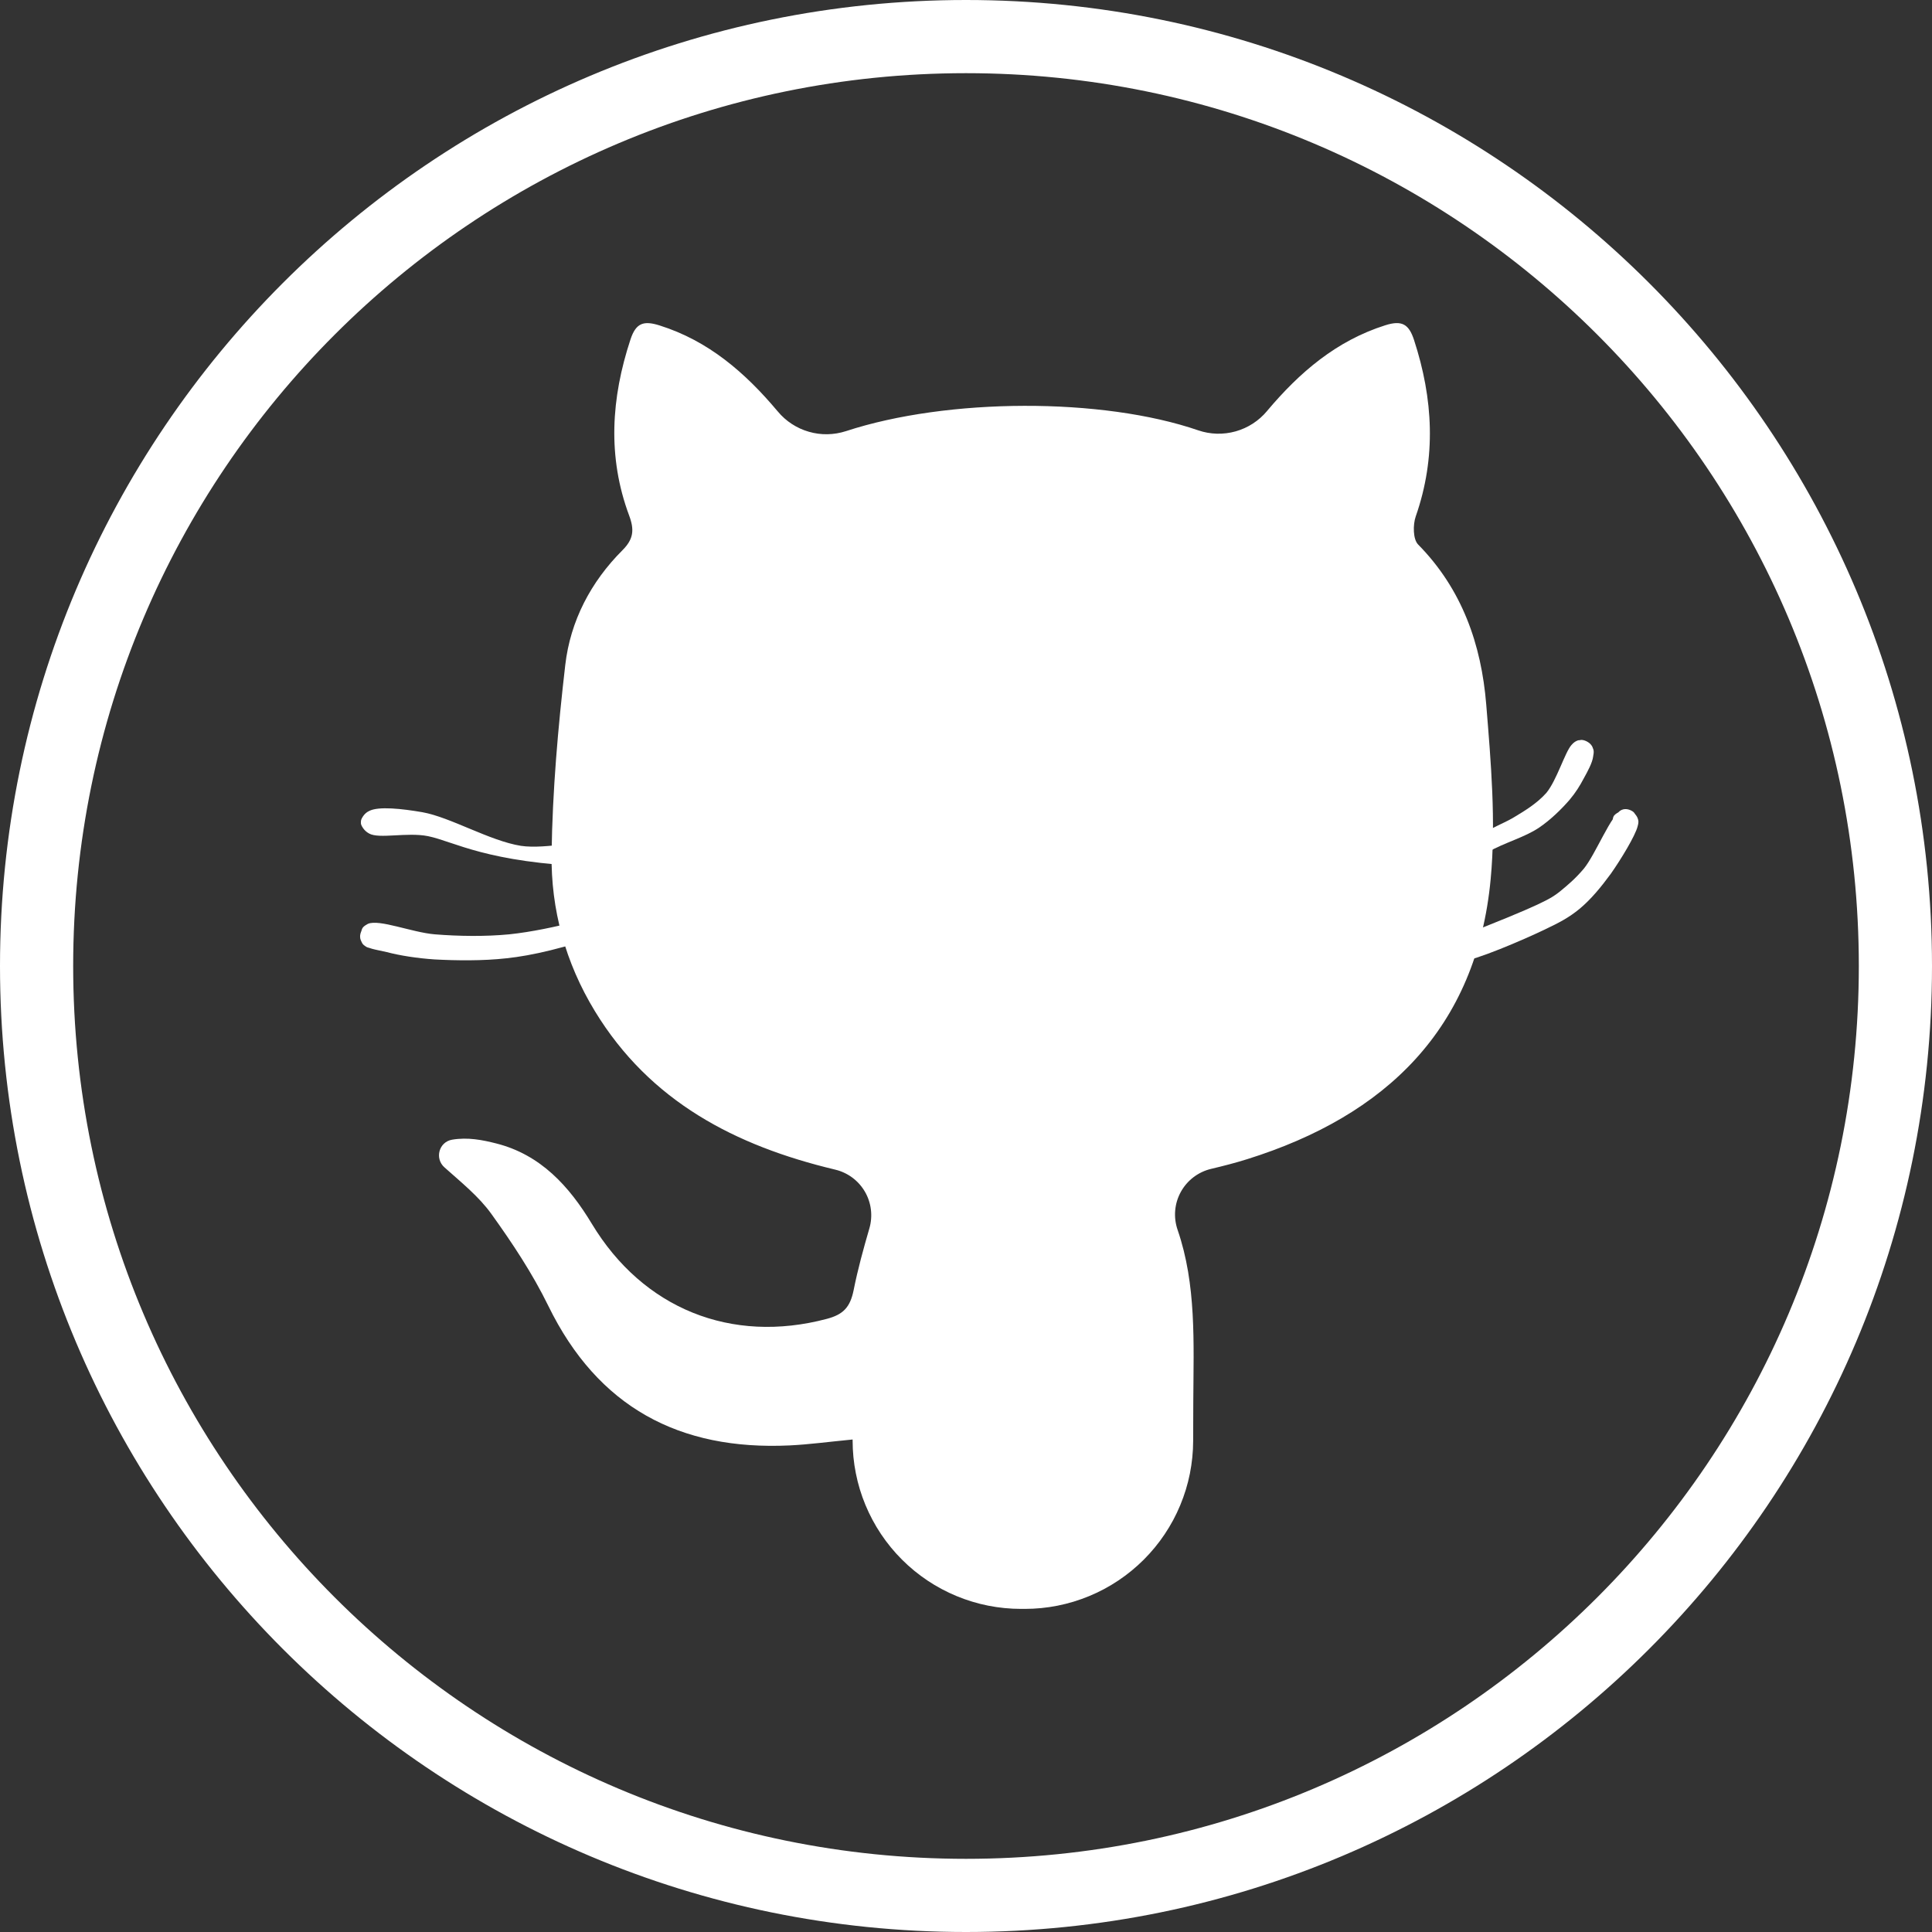 <svg xmlns="http://www.w3.org/2000/svg" xmlns:xlink="http://www.w3.org/1999/xlink" width="500" zoomAndPan="magnify" viewBox="0 0 375 375" height="500" preserveAspectRatio="xMidYMid meet" version="1.0"><rect x="0" y="0" width="375" height="375" fill="#333333" stroke="none"/><defs><clipPath id="49cd1bb5fb"><path d="M 70 156.832 L 117.301 156.832 L 117.301 168.238 L 70 168.238 Z M 70 156.832 " clip-rule="nonzero"/></clipPath><clipPath id="f1cdf3a514"><path d="M 115.199 168.227 C 94.426 167.477 88.199 163.352 83.102 162.301 C 78.977 161.477 73.574 162.898 71.625 161.773 C 70.648 161.25 69.977 160.199 70.051 159.449 C 70.051 158.699 71.102 157.574 71.852 157.352 C 72.449 157.125 73.5 157.5 73.949 157.949 C 74.398 158.324 74.699 159.375 74.625 159.977 C 74.551 160.574 73.801 161.398 73.273 161.699 C 72.898 161.926 72.301 162.074 71.852 161.852 C 71.176 161.625 70.051 160.5 70.051 159.75 C 69.977 159 70.648 157.875 71.625 157.426 C 73.426 156.449 78.074 156.977 81.977 157.648 C 87.449 158.625 95.023 163.199 101.102 164.176 C 106.199 164.926 113.551 162.75 115.801 163.875 C 116.773 164.398 117.148 165.375 117.227 166.051 C 117.301 166.574 117 167.102 116.625 167.477 C 116.324 167.852 115.199 168.227 115.199 168.227 " clip-rule="nonzero"/></clipPath><clipPath id="194209e9f7"><path d="M 69.84 176.488 L 120.109 176.488 L 120.109 186.41 L 69.84 186.41 Z M 69.84 176.488 " clip-rule="nonzero"/></clipPath><clipPath id="aafce36623"><path d="M 118.648 180.898 C 109.5 184.051 103.273 185.477 98.324 186 C 93.676 186.523 88.574 186.449 84.375 186.227 C 81 186 77.625 185.477 75.074 184.801 C 73.199 184.352 71.023 184.125 70.352 183.148 C 69.824 182.398 69.977 180.824 70.352 180.148 C 70.727 179.551 71.773 179.102 72.449 179.176 C 73.125 179.176 74.102 179.773 74.477 180.375 C 74.773 180.977 74.773 182.102 74.551 182.699 C 74.398 183.148 73.949 183.602 73.5 183.824 C 72.898 184.051 71.773 184.125 71.176 183.824 C 70.574 183.523 69.898 182.625 69.898 181.875 C 69.824 181.125 70.426 179.773 71.398 179.324 C 73.574 178.352 79.949 180.977 84.375 181.352 C 89.023 181.727 94.199 181.801 98.852 181.352 C 103.199 180.898 108 179.852 111.523 178.949 C 114.074 178.199 116.699 176.477 118.125 176.551 C 118.801 176.625 119.176 176.926 119.551 177.301 C 119.852 177.676 120.148 178.273 120.074 178.801 C 120 179.477 118.648 180.898 118.648 180.898 " clip-rule="nonzero"/></clipPath><clipPath id="1cfa045f8a"><path d="M 276.445 143.543 L 309.359 143.543 L 309.359 171.68 L 276.445 171.68 Z M 276.445 143.543 " clip-rule="nonzero"/></clipPath><clipPath id="dbac46a1ad"><path d="M 277.273 167.699 C 289.199 160.574 291.449 160.051 293.625 158.773 C 295.875 157.426 298.273 156 300.148 153.898 C 302.176 151.426 303.75 146.023 305.023 144.602 C 305.477 144.074 305.852 143.852 306.301 143.699 C 306.75 143.625 307.352 143.625 307.875 143.852 C 308.398 144.074 309.148 144.898 309.301 145.574 C 309.449 146.25 309.148 147.301 308.699 147.75 C 308.25 148.273 307.125 148.574 306.523 148.5 C 306 148.426 305.477 148.199 305.176 147.75 C 304.727 147.301 304.352 146.176 304.574 145.574 C 304.801 144.824 306.074 143.773 306.824 143.625 C 307.5 143.551 308.477 144.074 308.852 144.602 C 309.301 145.125 309.375 146.023 309.227 146.852 C 309.074 148.051 308.176 149.699 307.426 151.051 C 306.676 152.477 305.852 153.824 304.648 155.25 C 303.148 156.977 301.051 159.074 298.727 160.648 C 295.949 162.523 291.977 163.574 288.824 165.375 C 285.523 167.25 281.477 171.375 279.227 171.602 C 278.102 171.75 276.898 171.148 276.523 170.551 C 276.227 169.875 277.273 167.699 277.273 167.699 " clip-rule="nonzero"/></clipPath><clipPath id="0fc5829da7"><path d="M 280.418 157 L 318.051 157 L 318.051 186.695 L 280.418 186.695 Z M 280.418 157 " clip-rule="nonzero"/></clipPath><clipPath id="18b35f0dca"><path d="M 282.148 182.25 C 299.699 175.426 301.051 174.375 302.699 173.102 C 304.352 171.75 305.773 170.551 307.426 168.602 C 309.75 165.75 312.75 158.023 314.773 157.199 C 315.602 156.824 316.574 157.199 317.102 157.648 C 317.699 158.25 317.926 159.898 317.773 160.648 C 317.625 161.176 317.176 161.625 316.648 161.852 C 316.051 162.074 314.852 162.074 314.25 161.852 C 313.801 161.625 313.352 161.176 313.199 160.648 C 312.977 160.051 312.898 158.852 313.273 158.324 C 313.801 157.648 315.375 157.051 316.125 157.199 C 316.801 157.273 317.625 158.176 317.852 158.773 C 318.074 159.301 318.074 159.676 317.852 160.426 C 317.398 162.227 314.625 166.801 312.676 169.574 C 310.801 172.125 308.852 174.523 306.602 176.398 C 304.5 178.125 302.625 179.102 299.773 180.449 C 295.574 182.477 286.273 186.449 283.426 186.676 C 282.375 186.75 281.773 186.602 281.324 186.227 C 280.875 185.926 280.574 185.324 280.5 184.875 C 280.426 184.352 280.574 183.676 280.801 183.227 C 281.102 182.852 282.148 182.25 282.148 182.25 " clip-rule="nonzero"/></clipPath></defs><path fill="#ffffff" d="M 187.5 0 C 83.945 0 0 83.945 0 187.5 C 0 291.055 83.945 375 187.5 375 C 291.055 375 375 291.055 375 187.5 C 375 83.945 291.055 0 187.5 0 Z M 187.5 360.797 C 91.789 360.797 14.203 283.211 14.203 187.5 C 14.203 91.789 91.789 14.203 187.5 14.203 C 283.211 14.203 360.797 91.789 360.797 187.5 C 360.797 283.211 283.211 360.797 187.5 360.797 Z M 187.5 360.797 " fill-opacity="1" fill-rule="nonzero"/><path fill="#ffffff" d="M 165.492 279.406 C 160.793 279.859 157.035 280.375 153.262 280.555 C 131.867 281.566 116.031 273.133 106.426 253.465 C 103.367 247.199 99.449 241.289 95.371 235.617 C 92.922 232.207 89.488 229.469 86.32 226.629 L 86.281 226.598 C 84.32 224.871 85.188 221.645 87.762 221.211 C 90.785 220.703 93.602 221.25 96.348 221.949 C 104.949 224.141 110.473 230.238 114.871 237.531 C 124.82 254.027 141.953 260.906 160.48 255.992 C 163.625 255.156 165.012 253.805 165.699 250.375 C 166.496 246.371 167.582 242.43 168.75 238.41 C 168.922 237.816 169.031 237.215 169.078 236.598 C 169.129 235.984 169.113 235.371 169.039 234.758 C 168.965 234.148 168.828 233.547 168.629 232.965 C 168.434 232.379 168.18 231.82 167.867 231.289 C 167.559 230.758 167.195 230.262 166.785 229.801 C 166.371 229.344 165.918 228.93 165.422 228.562 C 164.926 228.195 164.398 227.883 163.84 227.625 C 163.281 227.363 162.703 227.164 162.102 227.023 L 162 226.996 C 142.773 222.398 126.168 213.836 115.469 196.266 C 109.746 186.875 106.914 176.527 107.062 165.746 C 107.227 153.516 108.309 141.258 109.715 129.094 C 110.703 120.531 114.668 112.945 120.828 106.789 C 122.973 104.641 123.156 102.844 122.117 100.062 C 117.879 88.684 118.617 77.281 122.379 65.879 C 123.441 62.66 124.949 62.199 128.027 63.168 C 137.551 66.168 144.656 72.363 150.902 79.789 L 150.969 79.863 C 151.75 80.809 152.656 81.613 153.684 82.285 C 154.711 82.957 155.812 83.461 156.992 83.801 C 158.168 84.145 159.371 84.305 160.598 84.285 C 161.824 84.262 163.02 84.062 164.188 83.688 C 183.953 77.203 213.941 77.117 232.586 83.531 C 233.758 83.93 234.961 84.145 236.195 84.18 C 237.434 84.211 238.648 84.059 239.84 83.727 C 241.027 83.391 242.145 82.887 243.184 82.215 C 244.219 81.543 245.137 80.73 245.93 79.781 L 245.988 79.707 C 252.242 72.285 259.383 66.137 268.898 63.129 C 272.094 62.121 273.453 62.891 274.465 65.996 C 278.18 77.402 278.812 88.738 274.793 100.238 C 274.23 101.855 274.254 104.672 275.258 105.691 C 283.793 114.352 287.531 125.098 288.477 136.742 C 289.395 147.992 290.387 159.434 289.34 170.605 C 286.625 199.656 268.961 216.578 242.098 224.988 C 239.801 225.711 237.465 226.312 235.082 226.875 C 234.461 227.023 233.863 227.23 233.285 227.504 C 232.711 227.777 232.168 228.105 231.664 228.488 C 231.156 228.875 230.695 229.309 230.277 229.793 C 229.863 230.273 229.5 230.797 229.195 231.352 C 228.887 231.91 228.641 232.496 228.457 233.105 C 228.273 233.715 228.156 234.336 228.102 234.973 C 228.051 235.605 228.062 236.242 228.141 236.871 C 228.223 237.504 228.367 238.121 228.574 238.723 C 232.234 249.328 231.676 260.656 231.617 271.91 C 231.605 274.496 231.598 277.086 231.59 279.676 C 231.59 280.746 231.535 281.812 231.426 282.875 C 231.32 283.938 231.16 284.992 230.953 286.043 C 230.742 287.09 230.48 288.125 230.168 289.148 C 229.855 290.168 229.492 291.172 229.082 292.16 C 228.672 293.148 228.215 294.113 227.711 295.055 C 227.203 295.996 226.652 296.91 226.059 297.797 C 225.465 298.688 224.828 299.543 224.148 300.367 C 223.469 301.191 222.75 301.984 221.996 302.738 C 221.238 303.492 220.445 304.211 219.617 304.887 C 218.793 305.562 217.934 306.199 217.043 306.793 C 216.156 307.387 215.238 307.934 214.297 308.438 C 213.352 308.941 212.387 309.395 211.398 309.805 C 210.414 310.211 209.406 310.57 208.383 310.883 C 207.359 311.191 206.324 311.449 205.277 311.66 C 204.23 311.867 203.172 312.023 202.109 312.129 C 201.047 312.23 199.98 312.285 198.91 312.285 L 198.176 312.285 C 197.105 312.285 196.035 312.23 194.969 312.125 C 193.906 312.023 192.848 311.863 191.797 311.656 C 190.75 311.449 189.711 311.188 188.688 310.875 C 187.664 310.566 186.656 310.207 185.668 309.797 C 184.68 309.387 183.711 308.93 182.77 308.426 C 181.824 307.922 180.906 307.371 180.016 306.777 C 179.129 306.184 178.27 305.543 177.441 304.867 C 176.613 304.188 175.82 303.469 175.066 302.711 C 174.309 301.957 173.59 301.164 172.91 300.336 C 172.23 299.508 171.594 298.648 171 297.758 C 170.406 296.871 169.855 295.953 169.352 295.008 C 168.848 294.066 168.391 293.098 167.98 292.109 C 167.57 291.121 167.211 290.113 166.898 289.09 C 166.59 288.066 166.328 287.027 166.121 285.977 C 165.91 284.93 165.754 283.871 165.648 282.805 C 165.547 281.742 165.492 280.672 165.492 279.602 Z M 165.492 279.406 " fill-opacity="1" fill-rule="nonzero"/><g clip-path="url(#49cd1bb5fb)"><g clip-path="url(#f1cdf3a514)"><path fill="#ffffff" d="M 67.051 154.352 L 120.32 154.352 L 120.32 171.523 L 67.051 171.523 Z M 67.051 154.352 " fill-opacity="1" fill-rule="nonzero"/></g></g><g clip-path="url(#194209e9f7)"><g clip-path="url(#aafce36623)"><path fill="#ffffff" d="M 66.898 173.551 L 123.172 173.551 L 123.172 189.227 L 66.898 189.227 Z M 66.898 173.551 " fill-opacity="1" fill-rule="nonzero"/></g></g><g clip-path="url(#1cfa045f8a)"><g clip-path="url(#dbac46a1ad)"><path fill="#ffffff" d="M 273.523 140.625 L 312.277 140.625 L 312.277 174.602 L 273.523 174.602 Z M 273.523 140.625 " fill-opacity="1" fill-rule="nonzero"/></g></g><g clip-path="url(#0fc5829da7)"><g clip-path="url(#18b35f0dca)"><path fill="#ffffff" d="M 277.5 154.199 L 320.965 154.199 L 320.965 189.75 L 277.5 189.75 Z M 277.5 154.199 " fill-opacity="1" fill-rule="nonzero"/></g></g></svg>